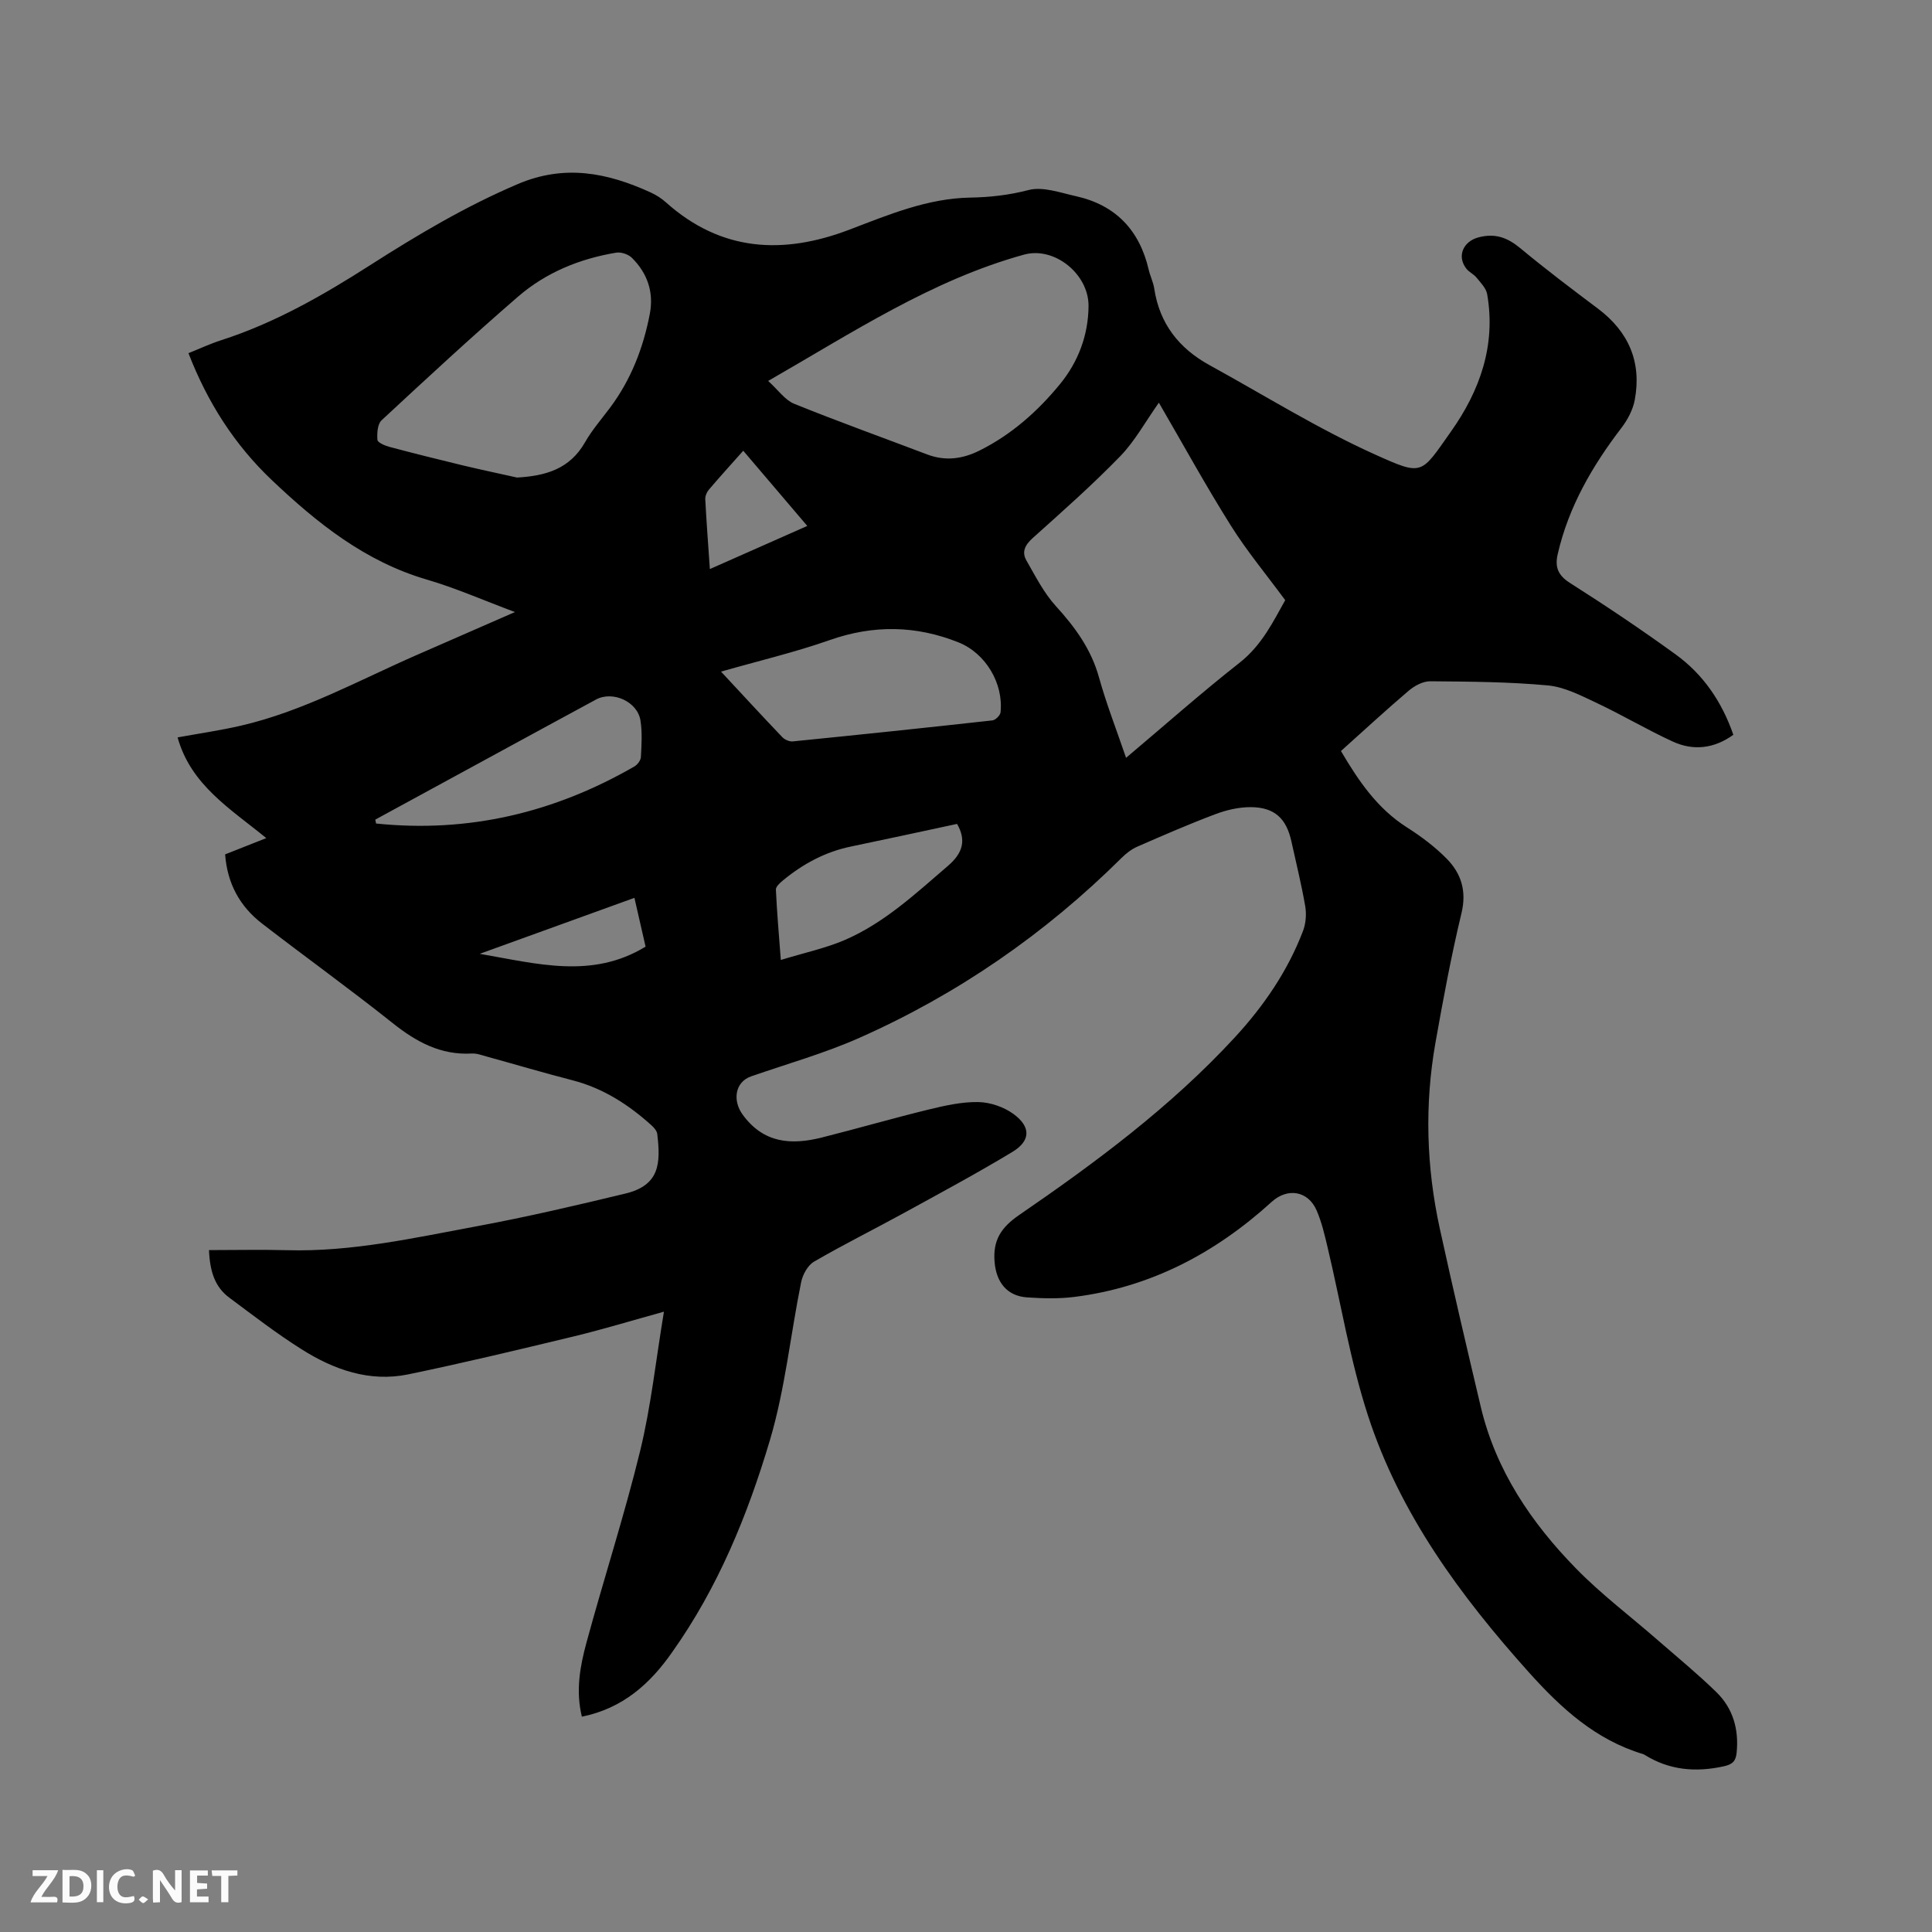 <svg enable-background="new 0 0 400 400" viewBox="0 0 400 400" xmlns="http://www.w3.org/2000/svg"><rect x="0" y="0" width="400" height="400" fill="#808080" stroke="none"/><path d="m120.47 355.42c-1.31-5.37-.38-10.41.94-15.29 3.6-13.28 7.87-26.39 11.13-39.75 2.24-9.2 3.24-18.7 4.92-28.81-6.84 1.89-12.67 3.67-18.59 5.1-11.42 2.75-22.86 5.5-34.36 7.88-8.01 1.65-15.38-.97-22.06-5.19-5.19-3.27-10.07-7.04-15-10.71-2.92-2.18-4-5.35-4.18-9.83 5.46 0 10.83-.12 16.19.02 13.37.37 26.33-2.56 39.33-4.97 10.29-1.91 20.49-4.3 30.67-6.75 7.18-1.73 7.33-6.31 6.62-12.33-.07-.63-.65-1.31-1.17-1.78-4.77-4.31-10.04-7.71-16.38-9.35-5.94-1.53-11.83-3.28-17.75-4.91-1.02-.28-2.08-.69-3.1-.63-6.43.36-11.48-2.4-16.37-6.29-8.87-7.06-18.08-13.69-27.06-20.62-4.56-3.52-7.19-8.24-7.64-14.32 2.68-1.06 5.39-2.13 8.52-3.37-7.41-6.06-15.62-10.98-18.36-20.85 4.46-.81 8.83-1.44 13.12-2.43 12.91-2.99 24.46-9.42 36.48-14.67 6.57-2.87 13.14-5.75 20.24-8.85-6.45-2.41-12.25-4.97-18.29-6.74-12.74-3.74-22.66-11.68-32.02-20.56-7.74-7.34-13.34-16.11-17.28-26.3 2.3-.92 4.49-1.95 6.77-2.68 11.09-3.57 21.09-9.3 30.83-15.53 9.82-6.28 19.78-12.2 30.58-16.8 9.71-4.14 18.56-2.35 27.48 1.72 1.14.52 2.26 1.22 3.19 2.06 11.42 10.22 24.25 10.89 37.96 5.67 8.11-3.09 16.16-6.49 25.03-6.65 4.1-.07 8.03-.51 12.07-1.56 2.97-.78 6.59.55 9.84 1.27 8.21 1.83 13.15 7.03 15.05 15.2.31 1.34.96 2.61 1.16 3.96 1.1 7.26 5.14 12.36 11.44 15.82 11.4 6.26 22.5 13.21 34.33 18.53 9.92 4.46 9.38 4.1 15.67-4.8 5.96-8.42 9.33-17.84 7.48-28.43-.22-1.23-1.34-2.36-2.19-3.41-.58-.73-1.56-1.14-2.13-1.88-2.02-2.61-.59-5.66 2.54-6.47 3.47-.91 6 .06 8.66 2.26 5.22 4.34 10.64 8.43 16.06 12.5 6.37 4.79 9.08 11.08 7.62 18.9-.38 2.03-1.47 4.1-2.74 5.76-6.05 7.91-10.95 16.34-13.21 26.15-.62 2.69.04 4.4 2.56 6 7.42 4.71 14.73 9.62 21.84 14.77 5.71 4.13 9.59 9.8 11.96 16.65-3.95 2.85-8.25 3.38-12.57 1.39-5.35-2.46-10.43-5.49-15.76-8-3.23-1.52-6.63-3.29-10.07-3.61-8.08-.75-16.24-.79-24.37-.86-1.49-.01-3.25.94-4.45 1.96-4.75 4.04-9.33 8.28-14.02 12.48 3.68 6.26 7.57 11.95 13.69 15.83 2.93 1.86 5.77 4 8.2 6.46 3.01 3.06 4.17 6.7 3.06 11.3-2.13 8.85-3.79 17.82-5.38 26.78-2.28 12.88-1.89 25.77.9 38.53 2.69 12.31 5.57 24.58 8.47 36.84 3.12 13.2 10.47 24.05 19.76 33.54 5.23 5.35 11.28 9.9 16.93 14.84 4.07 3.55 8.26 6.98 12.12 10.75 3.44 3.37 4.66 7.71 4.17 12.54-.18 1.73-.85 2.4-2.68 2.8-5.84 1.28-11.3.8-16.42-2.41-.09-.06-.19-.1-.29-.13-9.8-2.95-16.92-9.46-23.62-16.92-14.21-15.85-26.71-32.81-33.33-53.21-3.68-11.32-5.59-23.22-8.36-34.84-.61-2.57-1.21-5.18-2.26-7.59-1.77-4.07-6.03-4.75-9.31-1.76-11.66 10.6-25.05 17.68-40.82 19.67-3.23.41-6.57.32-9.83.1-4.19-.29-6.37-3.19-6.71-7.32-.38-4.49 1.31-7.14 5.09-9.74 15.92-10.92 31.42-22.44 44.59-36.71 6-6.5 10.99-13.75 14.17-22.08.6-1.56.74-3.5.46-5.16-.77-4.48-1.88-8.91-2.85-13.36-1.04-4.78-3.49-7.1-8.41-7.13-2.47-.01-5.06.59-7.38 1.47-5.44 2.05-10.79 4.38-16.12 6.71-1.22.53-2.35 1.42-3.3 2.37-15.82 15.69-33.89 28.18-54.23 37.21-7.23 3.21-14.93 5.37-22.43 7.98-3.33 1.16-3.89 4.97-1.76 7.91 4.34 5.97 10.07 6.34 16.4 4.75 7.38-1.86 14.7-3.98 22.1-5.79 3.37-.82 6.87-1.61 10.29-1.55 2.47.04 5.28 1.01 7.28 2.46 3.66 2.67 3.58 5.56-.21 7.86-7.32 4.42-14.87 8.48-22.38 12.6-6.21 3.41-12.57 6.56-18.69 10.12-1.3.75-2.35 2.68-2.67 4.24-2.21 10.88-3.31 22.07-6.45 32.66-4.61 15.53-10.77 30.6-20.26 43.96-4.52 6.49-10.21 11.64-18.69 13.35zm119.46-272.05c-2.8 3.96-4.97 7.97-8.02 11.11-5.75 5.92-11.95 11.4-18.1 16.92-1.59 1.43-2.32 2.87-1.3 4.64 1.87 3.26 3.61 6.72 6.1 9.45 3.99 4.38 7.3 8.92 8.92 14.74 1.54 5.54 3.65 10.92 5.61 16.67 8.04-6.77 15.57-13.46 23.48-19.67 4.73-3.71 7.08-8.76 9.47-12.97-4.01-5.44-8-10.24-11.28-15.48-5.17-8.22-9.85-16.76-14.88-25.41zm-80.89-4.5c2.11 1.91 3.48 3.95 5.37 4.72 9.11 3.69 18.37 7.01 27.56 10.5 3.72 1.41 7.26.95 10.73-.76 6.68-3.3 12.17-8.19 16.8-13.85 3.71-4.55 5.83-10.05 5.87-16.13.04-6.61-7.07-12.38-13.37-10.63-19.03 5.26-35.32 16.02-52.96 26.15zm-52 20c5.91-.33 10.91-1.75 14.07-7.28 1.46-2.56 3.44-4.83 5.21-7.2 4.33-5.8 6.87-12.37 8.22-19.42.86-4.51-.52-8.42-3.71-11.59-.74-.73-2.23-1.24-3.25-1.07-7.55 1.25-14.55 4.11-20.33 9.11-9.61 8.31-18.94 16.95-28.25 25.6-.85.79-.96 2.69-.86 4.04.04.55 1.5 1.19 2.41 1.44 5.11 1.36 10.24 2.64 15.38 3.88 3.7.88 7.41 1.66 11.11 2.49zm42.24 40.18c4.45 4.78 8.52 9.21 12.68 13.56.5.53 1.47.96 2.17.89 13.79-1.38 27.57-2.82 41.34-4.35.63-.07 1.61-1.03 1.68-1.66.64-6.02-3.1-12.26-8.72-14.5-8.79-3.51-17.57-3.65-26.61-.48-7.23 2.54-14.74 4.31-22.54 6.54zm-71.58 30.64c.05.27.1.54.16.81 19.09 1.98 36.87-2.23 53.48-11.81.63-.36 1.31-1.26 1.35-1.94.13-2.53.31-5.12-.09-7.59-.63-3.93-5.77-6.2-9.22-4.32-3.9 2.12-7.81 4.24-11.72 6.36-11.32 6.16-22.64 12.33-33.96 18.49zm120.45.89c-7.33 1.57-14.65 3.17-21.99 4.69-5.32 1.1-9.92 3.6-14.06 7.01-.61.51-1.48 1.28-1.46 1.9.21 4.59.61 9.17 1.02 14.57 4.9-1.5 9.26-2.42 13.28-4.15 8.18-3.54 14.64-9.6 21.32-15.33 3.04-2.61 3.86-5.26 1.89-8.69zm-51.18-52.76c6.99-3.09 13.41-5.94 20.17-8.93-4.53-5.32-8.82-10.35-13.26-15.57-2.55 2.87-4.89 5.44-7.14 8.09-.43.51-.76 1.33-.72 1.98.24 4.64.6 9.27.95 14.43zm-47.65 79.66c11.86 2.04 23.26 5.28 34.34-1.49-.78-3.4-1.5-6.58-2.31-10.1-10.63 3.85-21.01 7.6-32.03 11.59z" fill="#000001"/><g fill="#fafbfa"><path d="m37.59 393.81c-.92.31-1.52.05-2-.78-.7-1.2-1.52-2.34-2.47-3.78v4.59c-.55.03-.95.05-1.41.07-.03-.37-.06-.64-.06-.91 0-1.91 0-3.81 0-5.7 1.13-.41 1.77-.03 2.29.91.62 1.11 1.38 2.14 2.31 3.19v-4.2h1.35v6.61z"/><path d="m12.94 393.88v-6.75c1.9.19 3.93-.54 5.37 1.29.8 1.01.78 2.88.03 3.97-1.37 1.97-3.4 1.51-5.4 1.49m1.45-1.22c2.04.12 2.92-.58 2.89-2.21-.03-1.51-.98-2.19-2.89-2z"/><path d="m11.81 393.87h-5.49c.68-2.18 2.47-3.48 3.51-5.45h-3.08v-1.21h5.29c-.71 2.13-2.44 3.48-3.47 5.51.86 0 1.63.04 2.39-.01.79-.05 1.14.21.85 1.16"/><path d="m39.33 393.86v-6.61h3.7v1.07h-2.22v1.52c.68.04 1.34.09 2.07.13v1.07c-.72.05-1.38.09-2.1.14v1.48h2.4v1.19h-3.85z"/><path d="m27.71 388.56c-1.15-.3-2.46-.61-3.1.64-.37.73-.41 1.93-.06 2.67.63 1.35 1.99.93 3.17.68.35.94-.01 1.32-.93 1.46-1.62.25-3.05-.27-3.76-1.48-.73-1.24-.6-3.03.31-4.17.88-1.11 2.71-1.7 4-1.16.32.13.44.74.65 1.12-.1.08-.19.16-.28.24"/><path d="m49.15 387.24v1.07c-.59.02-1.17.05-1.87.08v5.44h-1.48v-5.44h-1.85c-.05-.4-.08-.73-.13-1.15z"/><path d="m20.06 387.21h1.33v6.62h-1.33z"/><path d="m30.68 393.25c-.49.38-.8.79-1.05.76-.32-.05-.6-.45-.9-.7.26-.24.51-.64.8-.67.29-.04.62.3 1.15.61"/></g></svg>